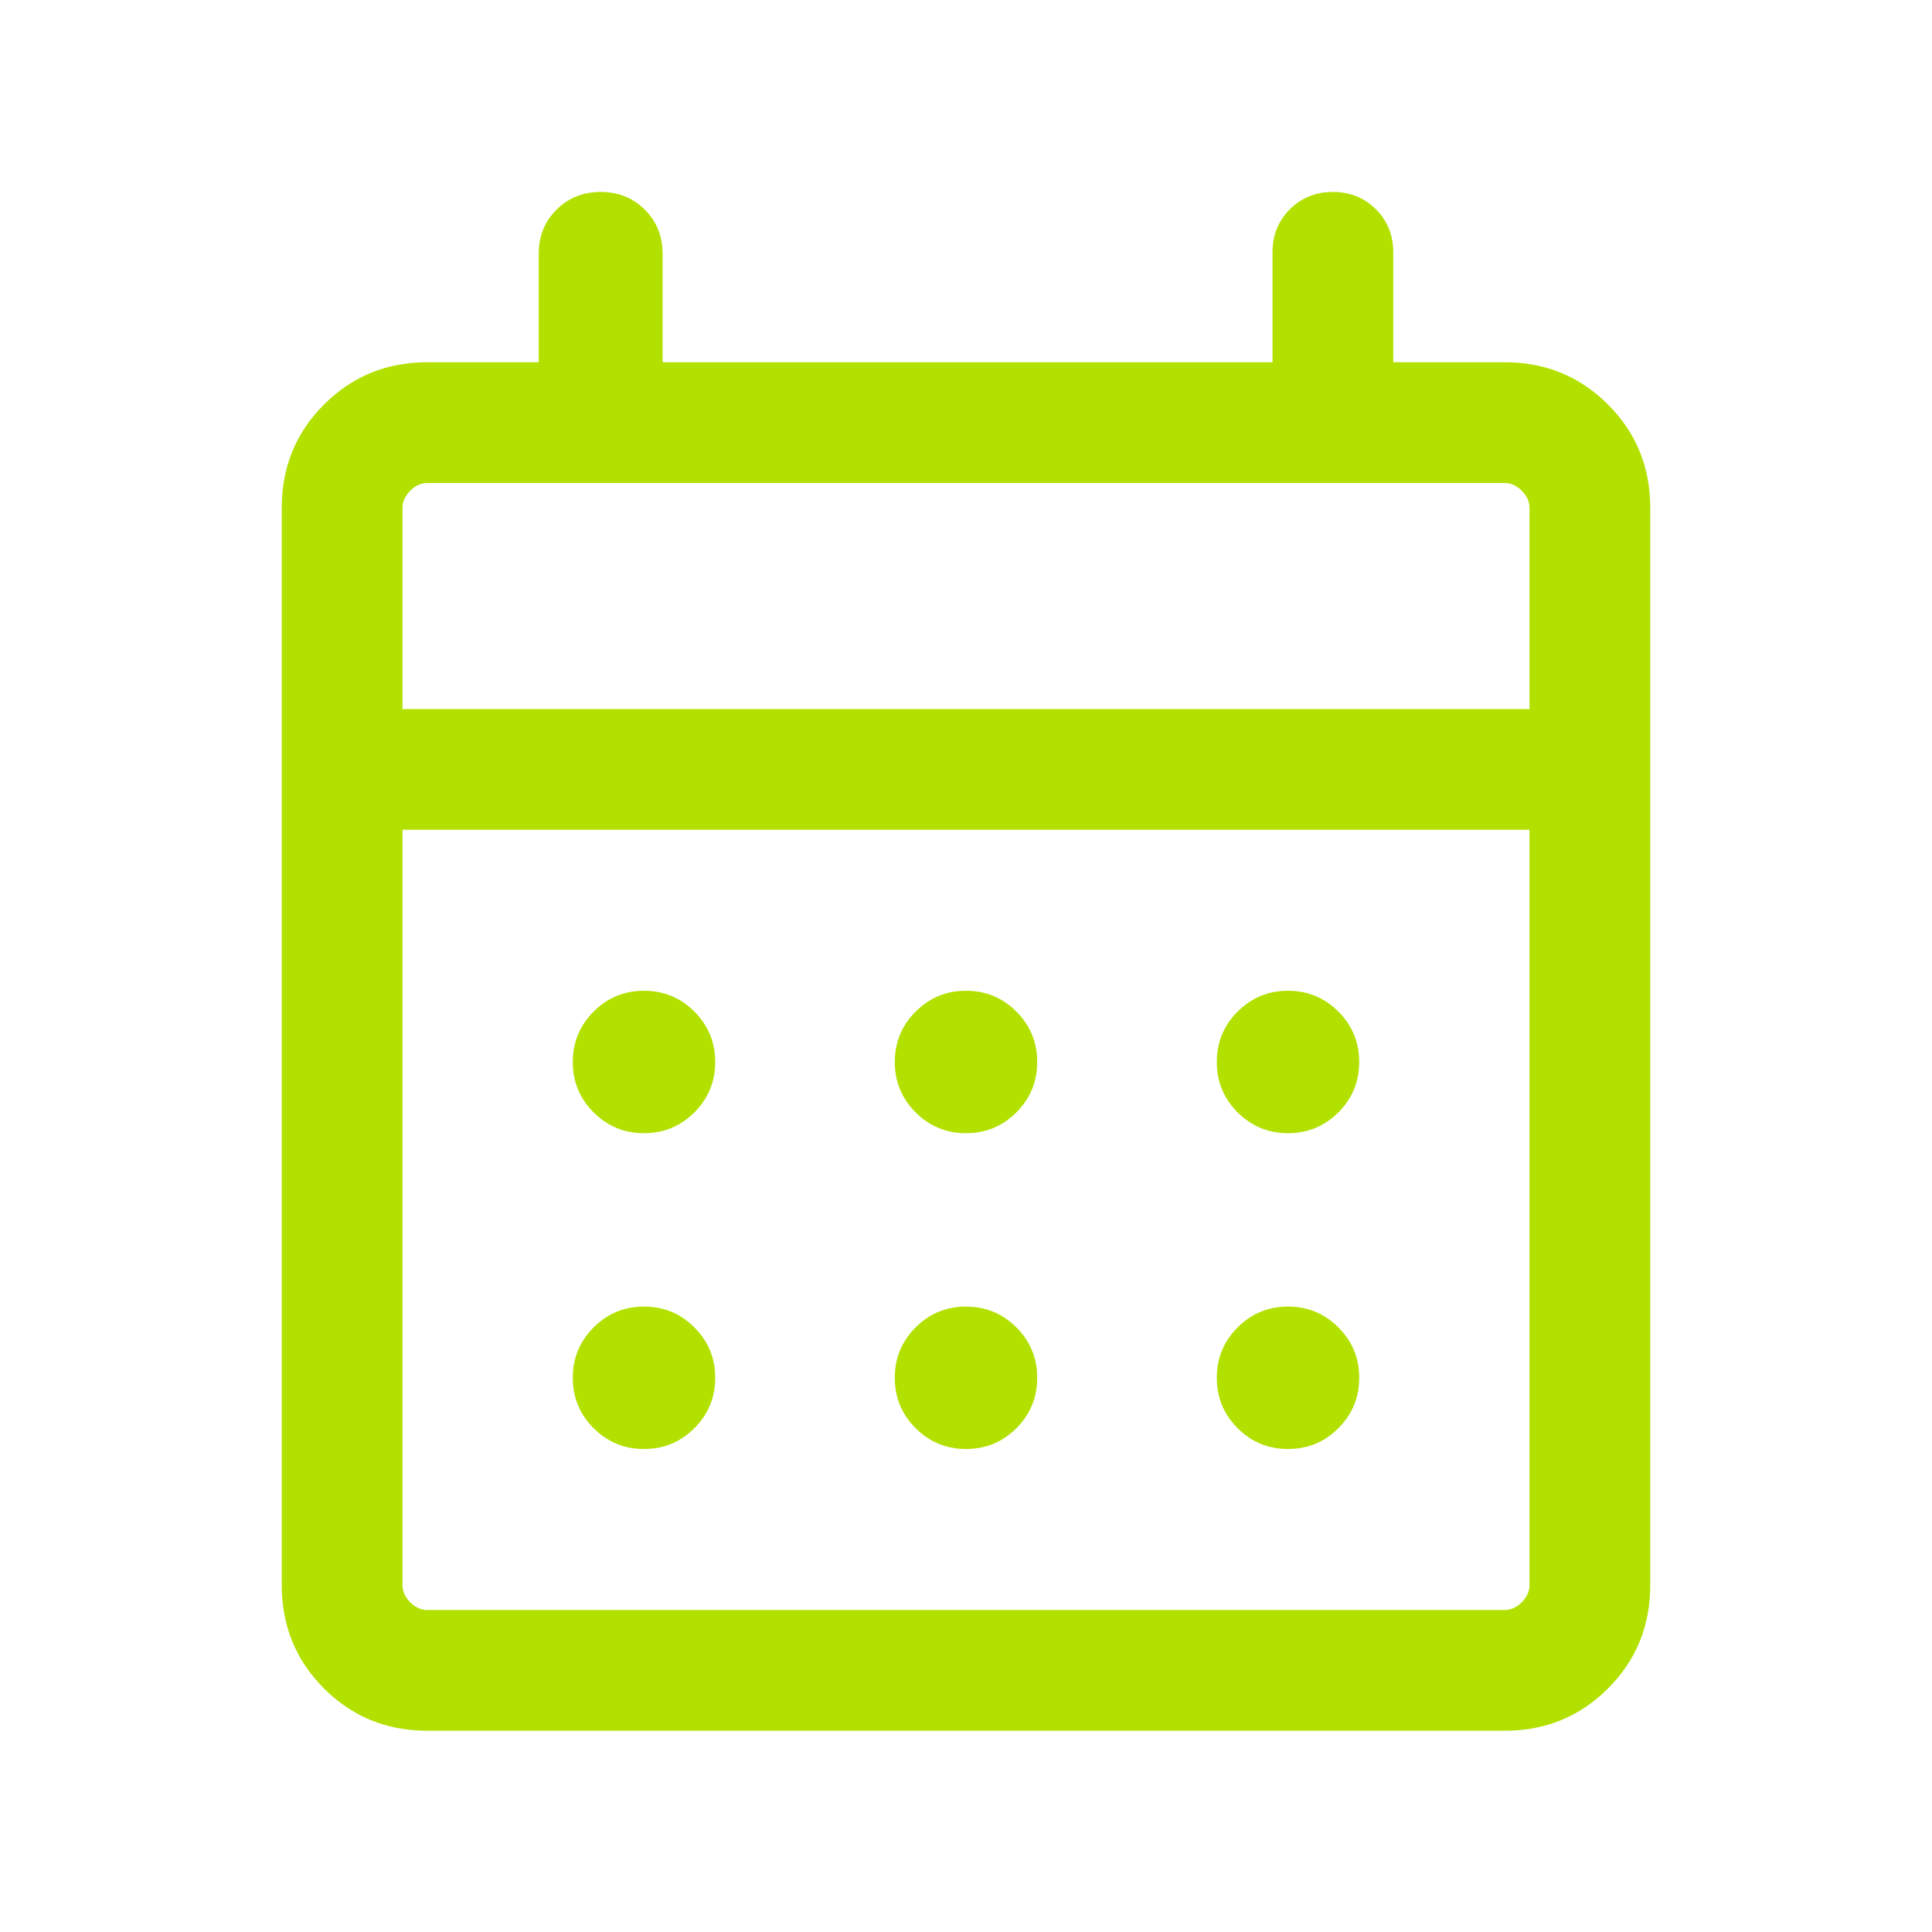 <svg
  class="calendar-month-fill-0-wght-300-grad-0-opsz-24-1"
  width="48"
  height="48"
  viewBox="0 0 48 48"
  fill="none"
  xmlns="http://www.w3.org/2000/svg"
>
  <path
    d="M10.615 43C9.605 43 8.75 42.65 8.05 41.95C7.35 41.25 7 40.395 7 39.385V12.615C7 11.605 7.35 10.75 8.05 10.05C8.75 9.35 9.605 9 10.615 9H13.385V6.308C13.385 5.869 13.531 5.503 13.825 5.21C14.119 4.916 14.485 4.769 14.923 4.769C15.361 4.769 15.728 4.916 16.021 5.21C16.315 5.503 16.462 5.869 16.462 6.308V9H31.615V6.269C31.615 5.844 31.759 5.487 32.046 5.2C32.333 4.913 32.69 4.769 33.115 4.769C33.541 4.769 33.897 4.913 34.184 5.2C34.472 5.487 34.615 5.844 34.615 6.269V9H37.385C38.395 9 39.25 9.35 39.95 10.05C40.65 10.75 41 11.605 41 12.615V39.385C41 40.395 40.65 41.25 39.95 41.95C39.25 42.65 38.395 43 37.385 43H10.615ZM10.615 40H37.385C37.538 40 37.679 39.936 37.808 39.808C37.936 39.679 38 39.538 38 39.385V20.615H10V39.385C10 39.538 10.064 39.679 10.192 39.808C10.32 39.936 10.461 40 10.615 40ZM10 17.616H38V12.615C38 12.462 37.936 12.32 37.808 12.192C37.679 12.064 37.538 12 37.385 12H10.615C10.461 12 10.32 12.064 10.192 12.192C10.064 12.32 10 12.462 10 12.615V17.616ZM24 28.154C23.51 28.154 23.093 27.981 22.748 27.637C22.403 27.292 22.231 26.874 22.231 26.385C22.231 25.895 22.403 25.478 22.748 25.133C23.093 24.788 23.51 24.615 24 24.615C24.49 24.615 24.907 24.788 25.252 25.133C25.597 25.478 25.769 25.895 25.769 26.385C25.769 26.874 25.597 27.292 25.252 27.637C24.907 27.981 24.49 28.154 24 28.154ZM16 28.154C15.51 28.154 15.093 27.981 14.748 27.637C14.403 27.292 14.231 26.874 14.231 26.385C14.231 25.895 14.403 25.478 14.748 25.133C15.093 24.788 15.51 24.615 16 24.615C16.49 24.615 16.907 24.788 17.252 25.133C17.597 25.478 17.769 25.895 17.769 26.385C17.769 26.874 17.597 27.292 17.252 27.637C16.907 27.981 16.49 28.154 16 28.154ZM32 28.154C31.51 28.154 31.093 27.981 30.748 27.637C30.403 27.292 30.231 26.874 30.231 26.385C30.231 25.895 30.403 25.478 30.748 25.133C31.093 24.788 31.51 24.615 32 24.615C32.49 24.615 32.907 24.788 33.252 25.133C33.597 25.478 33.769 25.895 33.769 26.385C33.769 26.874 33.597 27.292 33.252 27.637C32.907 27.981 32.49 28.154 32 28.154ZM24 36C23.51 36 23.093 35.828 22.748 35.483C22.403 35.138 22.231 34.721 22.231 34.231C22.231 33.741 22.403 33.324 22.748 32.979C23.093 32.634 23.51 32.462 24 32.462C24.49 32.462 24.907 32.634 25.252 32.979C25.597 33.324 25.769 33.741 25.769 34.231C25.769 34.721 25.597 35.138 25.252 35.483C24.907 35.828 24.49 36 24 36ZM16 36C15.51 36 15.093 35.828 14.748 35.483C14.403 35.138 14.231 34.721 14.231 34.231C14.231 33.741 14.403 33.324 14.748 32.979C15.093 32.634 15.51 32.462 16 32.462C16.49 32.462 16.907 32.634 17.252 32.979C17.597 33.324 17.769 33.741 17.769 34.231C17.769 34.721 17.597 35.138 17.252 35.483C16.907 35.828 16.49 36 16 36ZM32 36C31.51 36 31.093 35.828 30.748 35.483C30.403 35.138 30.231 34.721 30.231 34.231C30.231 33.741 30.403 33.324 30.748 32.979C31.093 32.634 31.51 32.462 32 32.462C32.49 32.462 32.907 32.634 33.252 32.979C33.597 33.324 33.769 33.741 33.769 34.231C33.769 34.721 33.597 35.138 33.252 35.483C32.907 35.828 32.49 36 32 36Z"
    fill="#B2E100"
  />
</svg>
